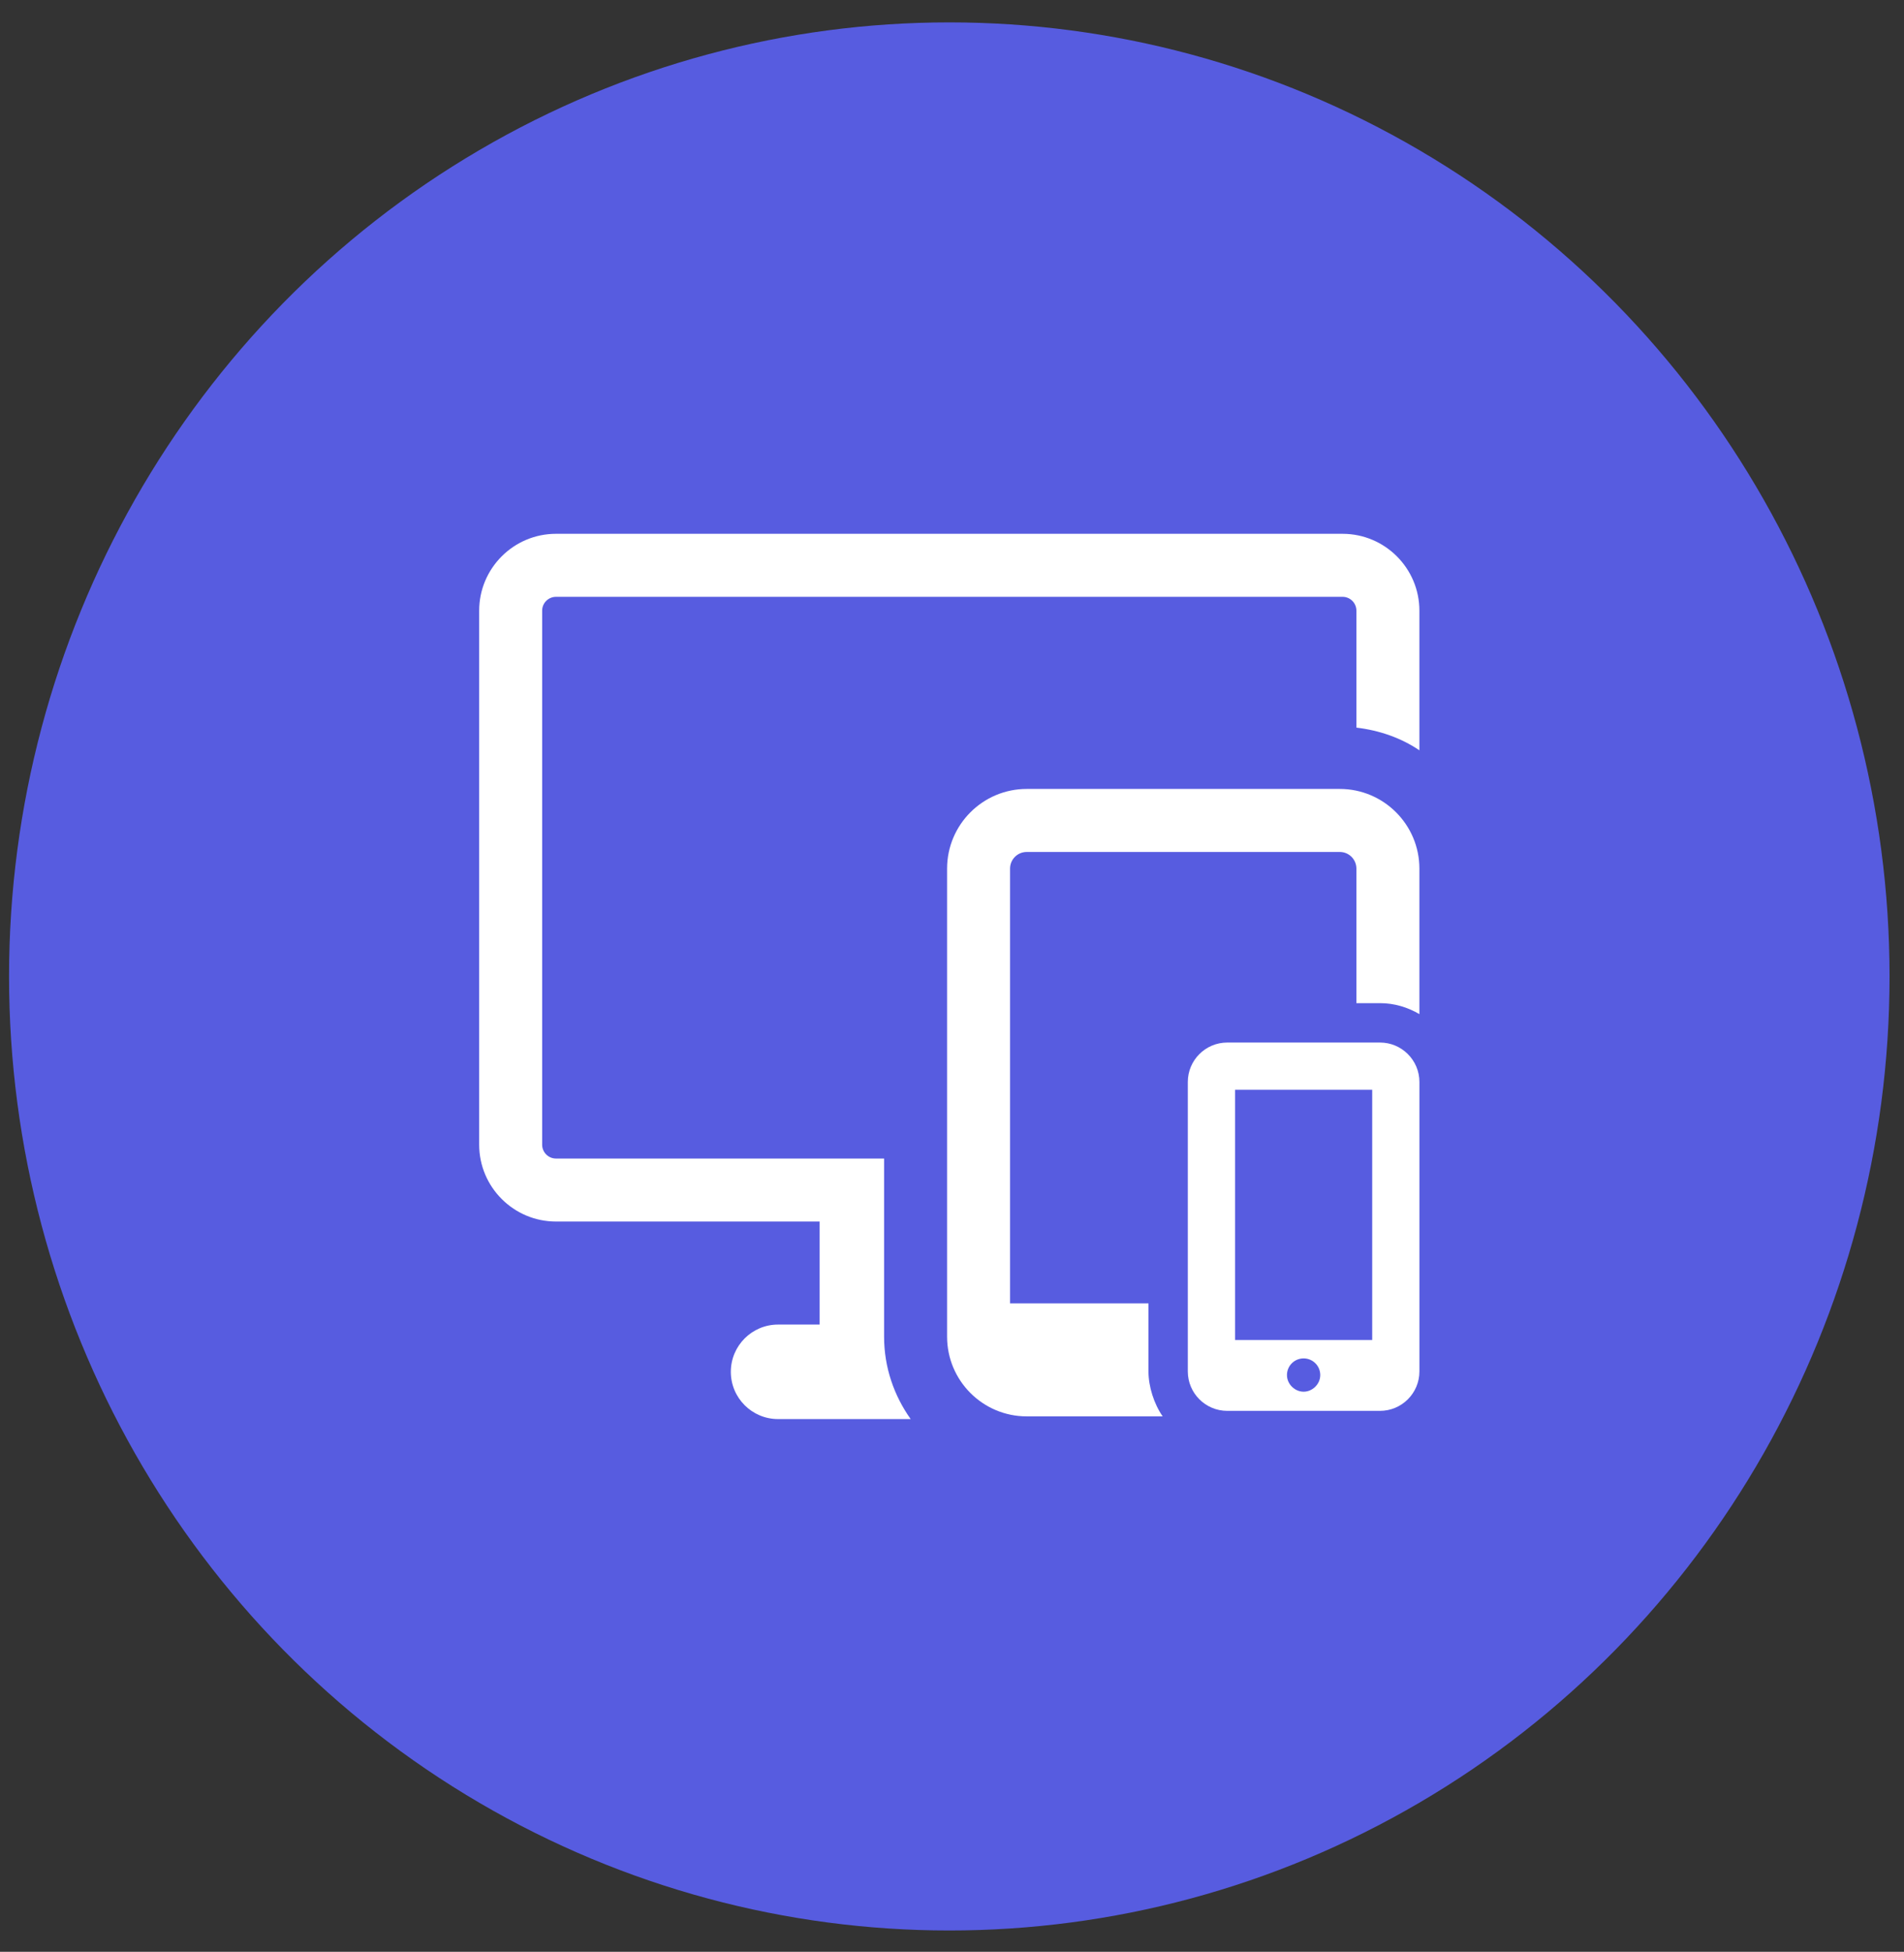 <svg width="81" height="83" viewBox="0 0 81 83" fill="none" xmlns="http://www.w3.org/2000/svg">
<rect x="0" y="0" width="81" height="83" fill="#333333" stroke="none"/>
<ellipse cx="40.385" cy="41.523" rx="40" ry="40.571" fill="#575CE0"/>
<path d="M37.611 49.267H23.653C23.329 49.267 23.064 49.002 23.064 48.678V25.968C23.064 25.644 23.329 25.38 23.653 25.38H57.116C57.44 25.38 57.704 25.644 57.704 25.968V30.942C58.684 31.058 59.603 31.379 60.384 31.907V25.968C60.384 24.166 58.917 22.7 57.115 22.7H23.653C21.852 22.7 20.385 24.166 20.385 25.968V48.678C20.385 50.48 21.852 51.946 23.653 51.946H34.869V56.327H33.1C31.991 56.327 31.091 57.227 31.091 58.337C31.091 59.447 31.991 60.346 33.1 60.346H38.742C38.037 59.355 37.611 58.151 37.611 56.844V49.267H37.611Z" fill="white"/>
<path d="M48.858 58.32V55.425H42.97V36.937C42.97 36.547 43.287 36.23 43.677 36.23H56.998C57.388 36.23 57.704 36.547 57.704 36.937V42.659H58.708C59.322 42.659 59.889 42.836 60.384 43.125V36.937C60.384 35.069 58.865 33.55 56.998 33.55H43.677C41.81 33.55 40.291 35.069 40.291 36.937V56.844C40.291 58.712 41.81 60.231 43.677 60.231H49.462C49.093 59.701 48.858 58.962 48.858 58.32Z" fill="white"/>
<path d="M58.708 44.334H52.21C51.284 44.334 50.532 45.086 50.532 46.011V58.32C50.532 59.245 51.284 59.997 52.21 59.997H58.708C59.633 59.997 60.385 59.245 60.385 58.32V46.011C60.385 45.086 59.633 44.334 58.708 44.334ZM52.542 46.343H58.376V56.983H52.542V46.343ZM55.459 59.182C55.275 59.182 55.11 59.107 54.984 58.992C54.842 58.863 54.75 58.681 54.75 58.473C54.75 58.082 55.067 57.766 55.459 57.766C55.849 57.766 56.166 58.082 56.166 58.473C56.166 58.681 56.074 58.863 55.933 58.992C55.807 59.107 55.642 59.182 55.459 59.182Z" fill="white"/>
</svg>
